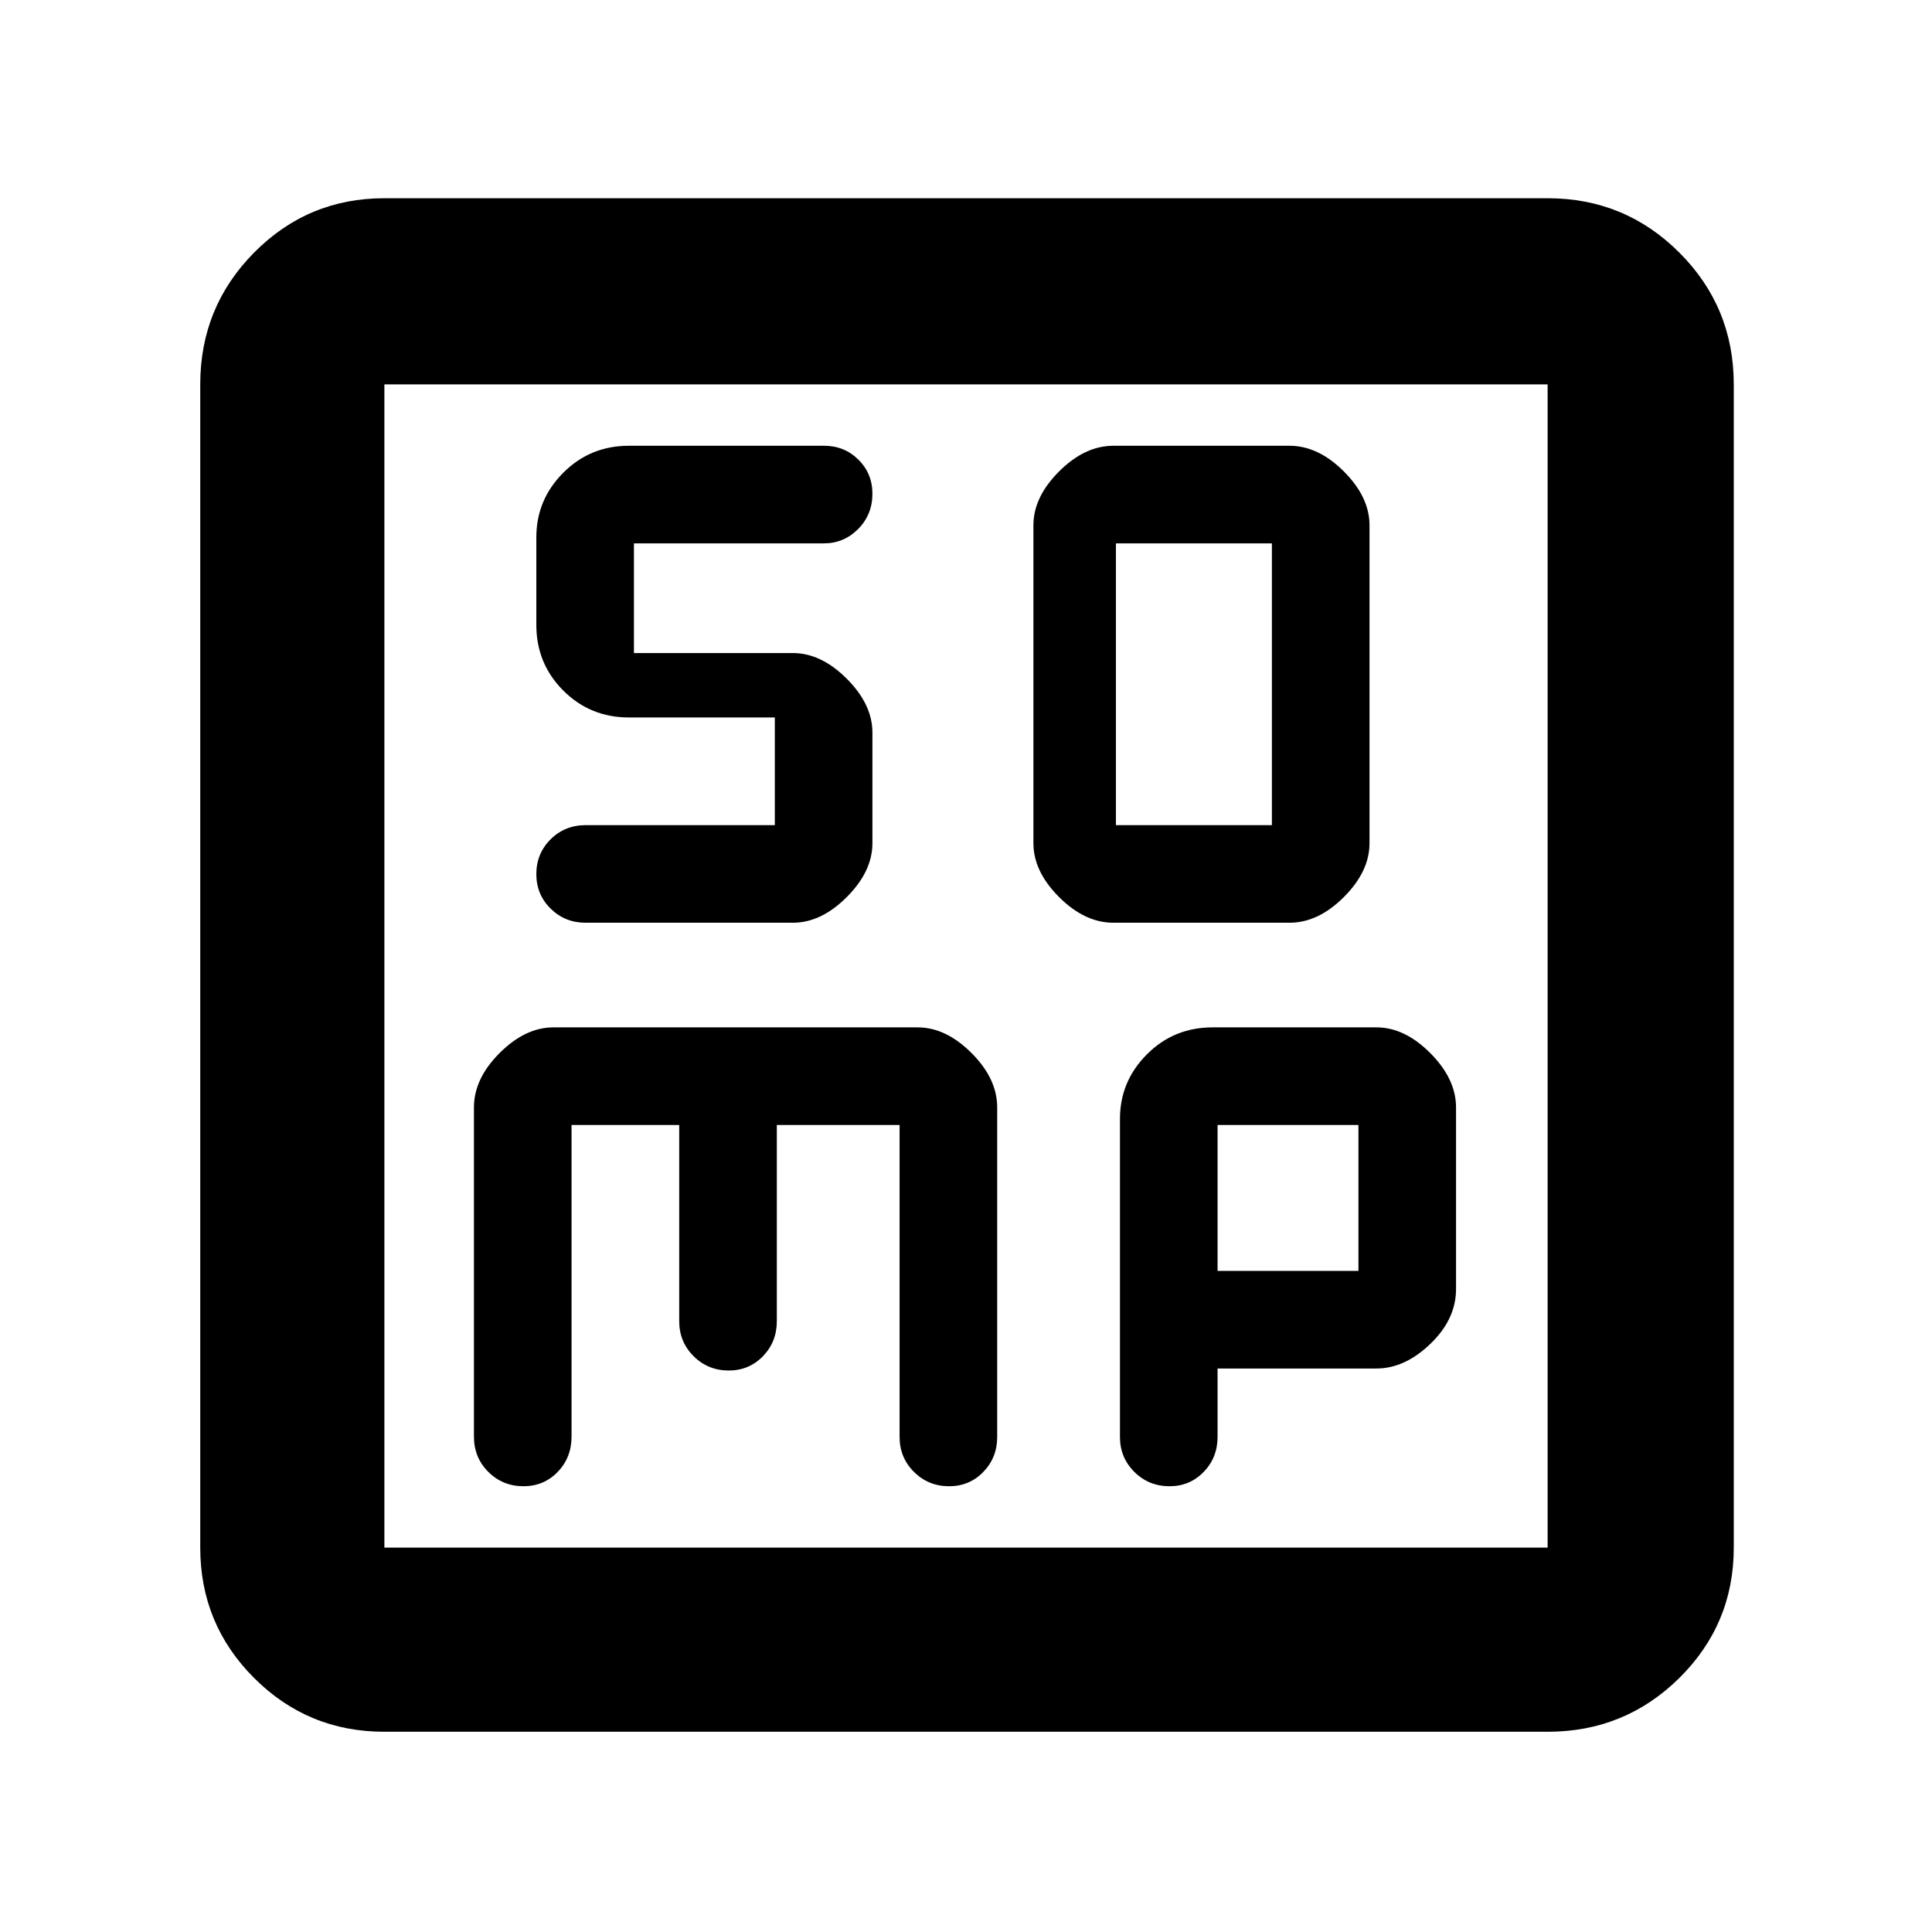 <svg xmlns="http://www.w3.org/2000/svg" height="48" viewBox="0 -960 960 960" width="48"><path d="M553.24-501.5h87.52q14.24 0 26.99-12.75Q680.5-527 680.5-541v-158q0-14-12.75-26.75t-26.99-12.75h-87.52q-14.24 0-26.99 12.75Q513.5-713 513.5-699v158q0 14 12.75 26.75t26.99 12.75Zm1.26-48.5v-140H632v140h-77.5ZM284-401h53.5v97.5q0 10.27 7.15 17.38 7.15 7.12 17.47 7.12 10.1 0 16.99-7.12 6.89-7.11 6.89-17.38V-401h61v155q0 10.27 7.15 17.38 7.15 7.12 17.47 7.12 10.1 0 16.99-7.12 6.89-7.11 6.89-17.38v-163.73q0-14.27-12.75-27.02T456-449.5H275q-14 0-26.75 12.75t-12.75 27.01v163.54q0 10.47 7.15 17.58 7.15 7.12 17.47 7.12 10.1 0 16.99-7.12 6.89-7.11 6.89-17.62V-401Zm321 121h79q14 0 26.75-12.25t12.75-27.25v-90.21q0-14.13-12.75-26.96T684-449.5h-81.5q-19.25 0-32.62 13.41Q556.5-422.67 556.5-404v158q0 10.27 7.15 17.38 7.15 7.12 17.47 7.12 10.1 0 16.99-7.12Q605-235.73 605-246v-34Zm0-48.5V-401h70v72.5h-70Zm-414 229q-38.02 0-64.76-26.74Q99.5-152.98 99.5-191v-578q0-38.43 26.74-65.47Q152.98-861.5 191-861.5h578q38.43 0 65.47 27.03Q861.5-807.43 861.5-769v578q0 38.02-27.03 64.76Q807.43-99.5 769-99.5H191Zm0-91.5h578v-578H191v578Zm0-578v578-578Zm194 165.5v53.5h-93.93q-10.4 0-17.49 7.06-7.08 7.07-7.08 17.25 0 10.19 7.12 17.19 7.11 7 17.38 7h103q14 0 26.75-12.75T433.5-541v-55q0-14-12.75-26.75T394-635.5h-79V-690h94.37q9.96 0 17.05-7.15 7.08-7.15 7.08-17.47 0-10.1-6.97-16.99-6.98-6.89-17.03-6.89h-97q-19.25 0-32.62 13.41Q266.5-711.67 266.5-693v43.5q0 19.25 13.38 32.62 13.37 13.38 32.62 13.38H385Z"/></svg>